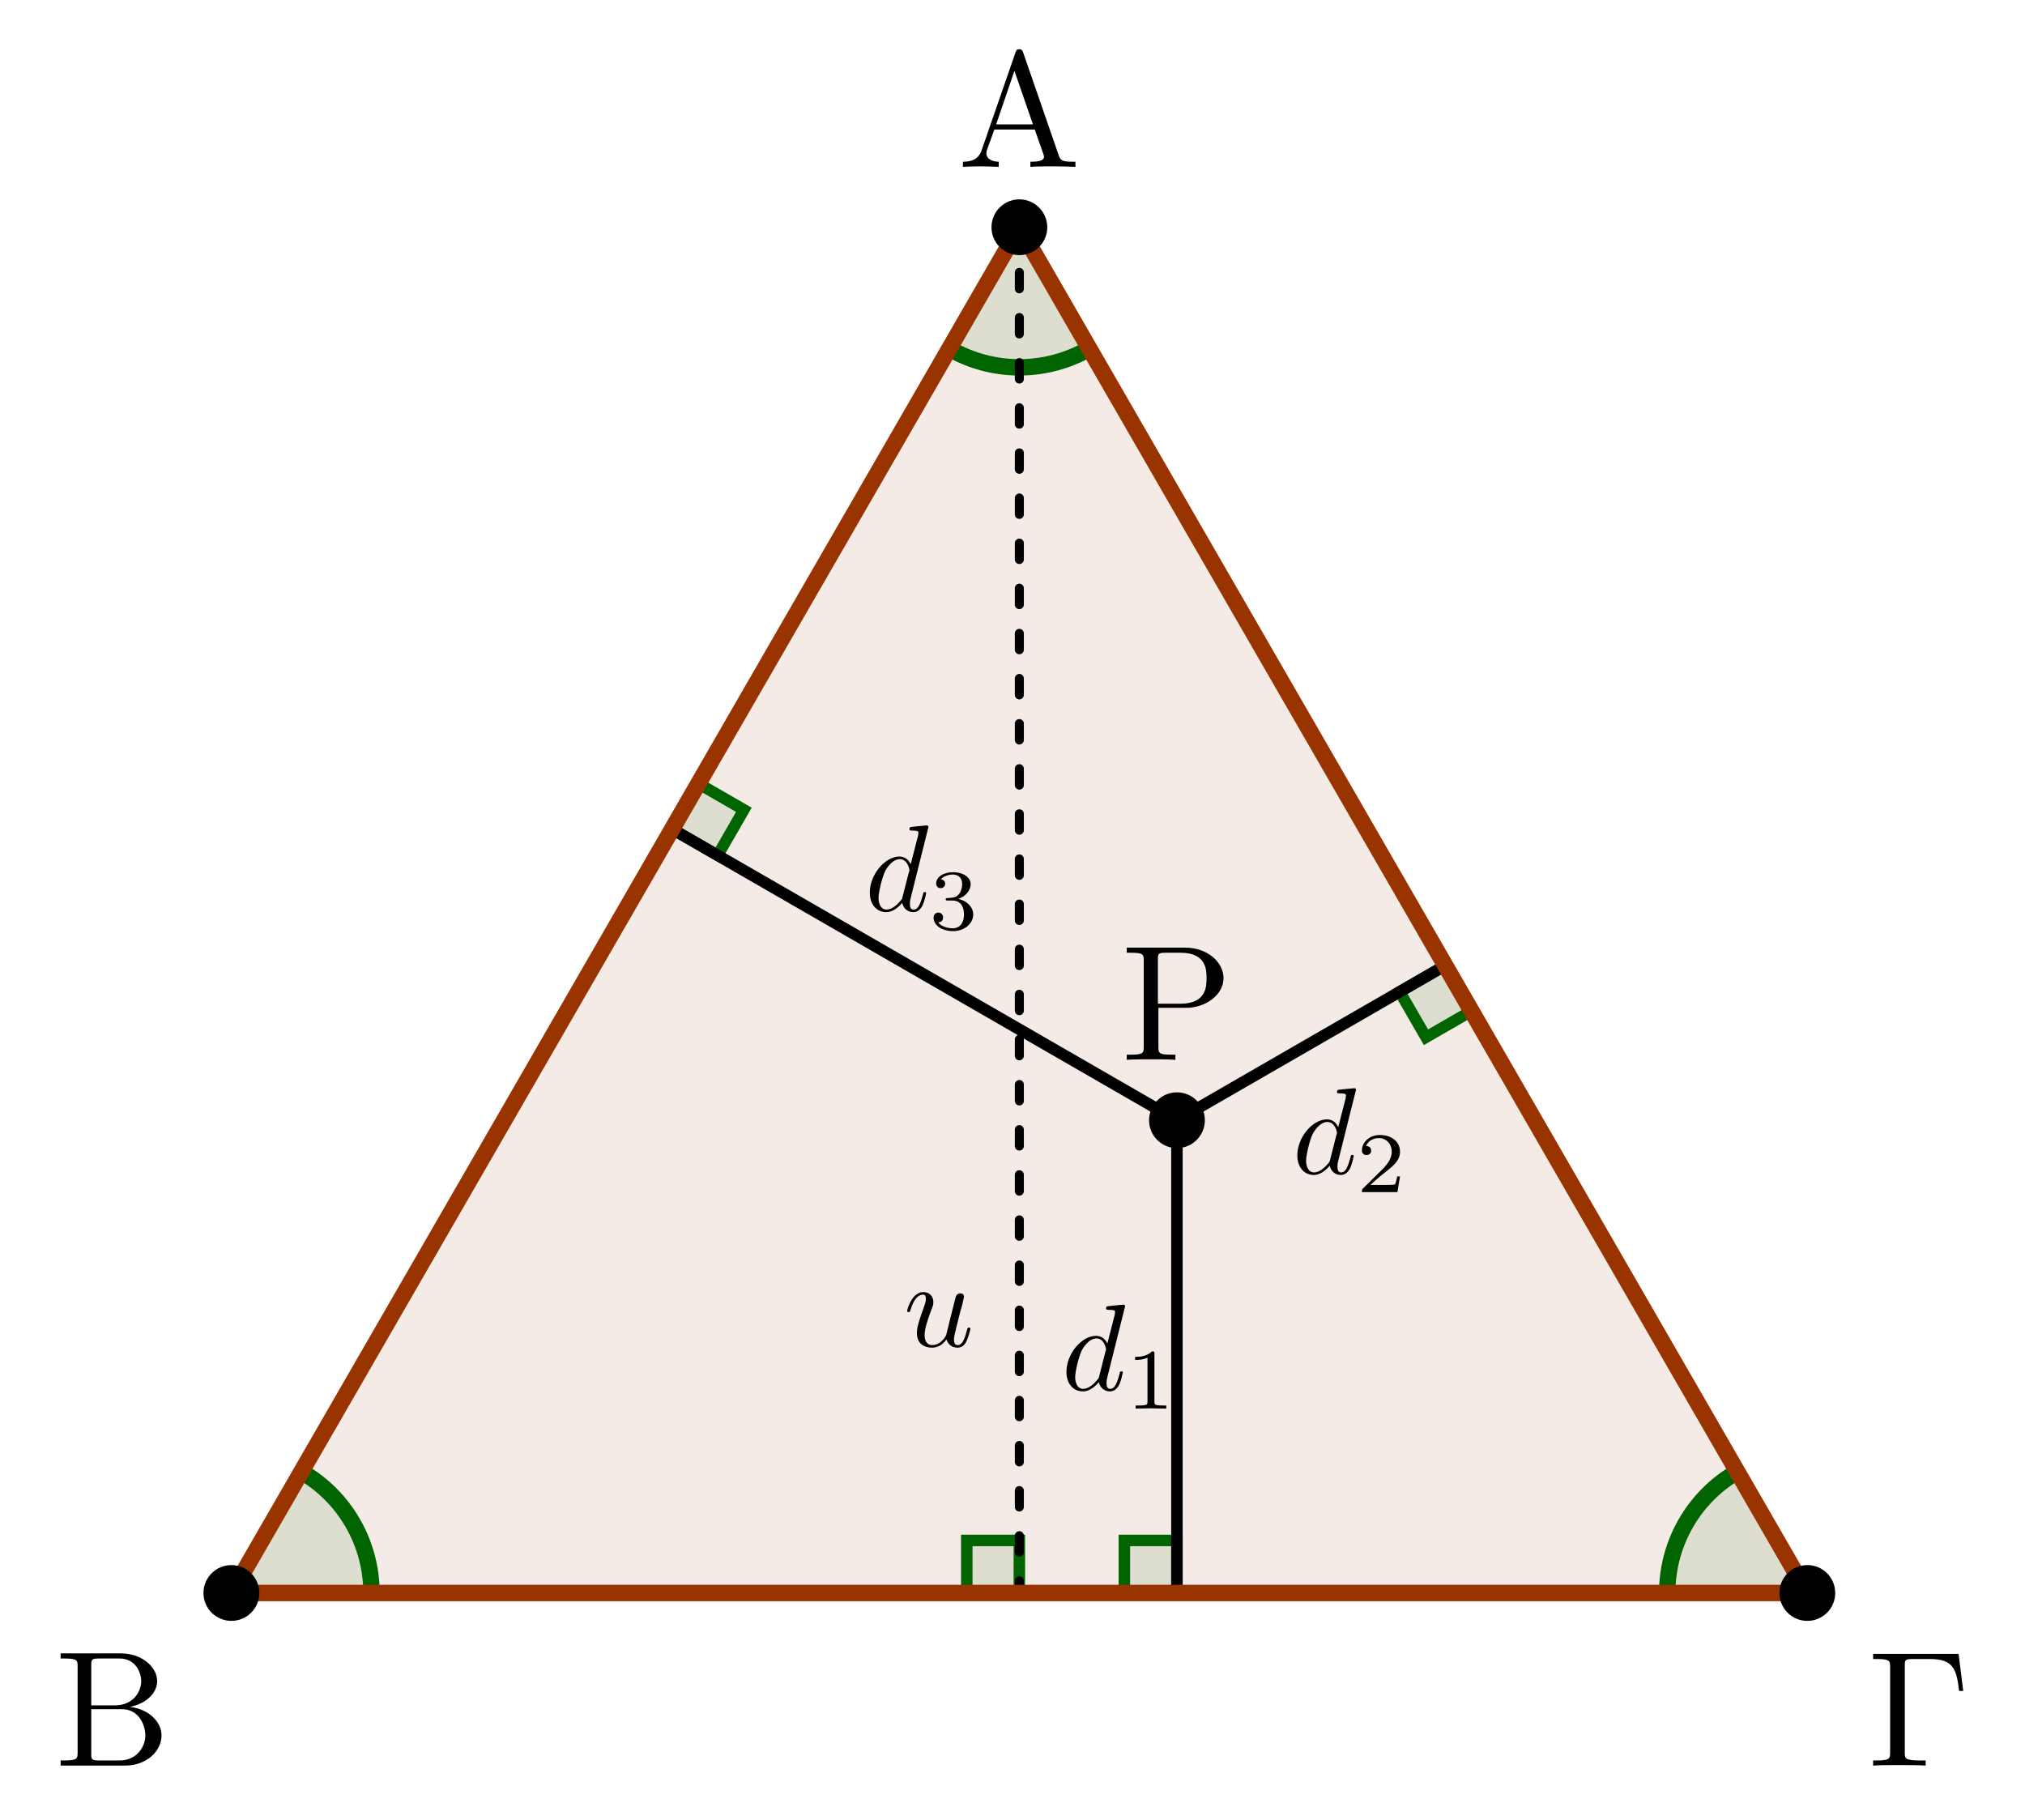 <?xml version="1.0" encoding="UTF-8"?>
<svg xmlns="http://www.w3.org/2000/svg" xmlns:xlink="http://www.w3.org/1999/xlink" width="122.927pt" height="110.504pt" viewBox="0 0 122.927 110.504" version="1.1">
<defs>
<g>
<symbol overflow="visible" id="glyph0-0">
<path style="stroke:none;" d=""/>
</symbol>
<symbol overflow="visible" id="glyph0-1">
<path style="stroke:none;" d="M 3.969 -6.938 C 3.922 -7.062 3.891 -7.141 3.734 -7.141 C 3.578 -7.141 3.547 -7.078 3.5 -6.938 L 1.438 -0.984 C 1.25 -0.469 0.859 -0.312 0.312 -0.312 L 0.312 0 C 0.547 -0.016 0.984 -0.031 1.328 -0.031 C 1.641 -0.031 2.156 -0.016 2.484 0 L 2.484 -0.312 C 1.984 -0.312 1.734 -0.562 1.734 -0.812 C 1.734 -0.844 1.75 -0.953 1.75 -0.969 L 2.219 -2.266 L 4.672 -2.266 L 5.203 -0.75 C 5.219 -0.703 5.234 -0.641 5.234 -0.609 C 5.234 -0.312 4.672 -0.312 4.406 -0.312 L 4.406 0 C 4.766 -0.031 5.469 -0.031 5.844 -0.031 C 6.266 -0.031 6.734 -0.016 7.141 0 L 7.141 -0.312 L 6.969 -0.312 C 6.375 -0.312 6.234 -0.375 6.125 -0.703 Z M 3.438 -5.828 L 4.562 -2.578 L 2.328 -2.578 Z M 3.438 -5.828 "/>
</symbol>
<symbol overflow="visible" id="glyph0-2">
<path style="stroke:none;" d="M 2.219 -3.656 L 2.219 -6.094 C 2.219 -6.438 2.234 -6.5 2.703 -6.5 L 3.938 -6.5 C 4.906 -6.5 5.25 -5.656 5.25 -5.125 C 5.25 -4.484 4.766 -3.656 3.656 -3.656 Z M 4.562 -3.562 C 5.531 -3.75 6.219 -4.391 6.219 -5.125 C 6.219 -5.984 5.297 -6.812 4 -6.812 L 0.359 -6.812 L 0.359 -6.5 L 0.594 -6.5 C 1.359 -6.5 1.391 -6.391 1.391 -6.031 L 1.391 -0.781 C 1.391 -0.422 1.359 -0.312 0.594 -0.312 L 0.359 -0.312 L 0.359 0 L 4.266 0 C 5.594 0 6.484 -0.891 6.484 -1.828 C 6.484 -2.688 5.672 -3.438 4.562 -3.562 Z M 3.953 -0.312 L 2.703 -0.312 C 2.234 -0.312 2.219 -0.375 2.219 -0.703 L 2.219 -3.422 L 4.094 -3.422 C 5.078 -3.422 5.5 -2.5 5.5 -1.828 C 5.5 -1.125 4.969 -0.312 3.953 -0.312 Z M 3.953 -0.312 "/>
</symbol>
<symbol overflow="visible" id="glyph0-3">
<path style="stroke:none;" d="M 5.516 -6.781 L 0.328 -6.781 L 0.328 -6.469 L 0.562 -6.469 C 1.328 -6.469 1.359 -6.359 1.359 -6 L 1.359 -0.781 C 1.359 -0.422 1.328 -0.312 0.562 -0.312 L 0.328 -0.312 L 0.328 0 C 0.672 -0.031 1.453 -0.031 1.844 -0.031 C 2.25 -0.031 3.156 -0.031 3.516 0 L 3.516 -0.312 L 3.188 -0.312 C 2.25 -0.312 2.25 -0.438 2.25 -0.781 L 2.25 -6.078 C 2.25 -6.406 2.266 -6.469 2.734 -6.469 L 3.766 -6.469 C 5.188 -6.469 5.391 -5.875 5.547 -4.531 L 5.797 -4.531 Z M 5.516 -6.781 "/>
</symbol>
<symbol overflow="visible" id="glyph0-4">
<path style="stroke:none;" d="M 2.266 -3.156 L 3.953 -3.156 C 5.141 -3.156 6.219 -3.953 6.219 -4.953 C 6.219 -5.938 5.234 -6.812 3.875 -6.812 L 0.344 -6.812 L 0.344 -6.5 L 0.594 -6.5 C 1.359 -6.5 1.375 -6.391 1.375 -6.031 L 1.375 -0.781 C 1.375 -0.422 1.359 -0.312 0.594 -0.312 L 0.344 -0.312 L 0.344 0 C 0.703 -0.031 1.438 -0.031 1.812 -0.031 C 2.188 -0.031 2.938 -0.031 3.297 0 L 3.297 -0.312 L 3.047 -0.312 C 2.281 -0.312 2.266 -0.422 2.266 -0.781 Z M 2.234 -3.406 L 2.234 -6.094 C 2.234 -6.438 2.25 -6.5 2.719 -6.5 L 3.609 -6.5 C 5.188 -6.5 5.188 -5.438 5.188 -4.953 C 5.188 -4.484 5.188 -3.406 3.609 -3.406 Z M 2.234 -3.406 "/>
</symbol>
<symbol overflow="visible" id="glyph1-0">
<path style="stroke:none;" d=""/>
</symbol>
<symbol overflow="visible" id="glyph1-1">
<path style="stroke:none;" d="M 3.859 -5.094 C 3.859 -5.109 3.859 -5.188 3.75 -5.188 C 3.641 -5.188 2.938 -5.109 2.812 -5.094 C 2.75 -5.094 2.703 -5.062 2.703 -4.953 C 2.703 -4.875 2.766 -4.875 2.891 -4.875 C 3.234 -4.875 3.25 -4.812 3.25 -4.75 L 3.234 -4.594 L 2.781 -2.828 C 2.656 -3.094 2.438 -3.297 2.094 -3.297 C 1.219 -3.297 0.297 -2.203 0.297 -1.109 C 0.297 -0.406 0.703 0.078 1.297 0.078 C 1.438 0.078 1.812 0.047 2.266 -0.484 C 2.328 -0.172 2.578 0.078 2.938 0.078 C 3.203 0.078 3.375 -0.094 3.5 -0.328 C 3.625 -0.594 3.719 -1.047 3.719 -1.062 C 3.719 -1.141 3.656 -1.141 3.625 -1.141 C 3.562 -1.141 3.547 -1.109 3.531 -1.016 C 3.391 -0.516 3.266 -0.078 2.953 -0.078 C 2.75 -0.078 2.734 -0.281 2.734 -0.422 C 2.734 -0.609 2.75 -0.656 2.781 -0.781 Z M 2.297 -0.891 C 2.266 -0.75 2.266 -0.734 2.156 -0.609 C 1.828 -0.203 1.516 -0.078 1.312 -0.078 C 0.938 -0.078 0.828 -0.5 0.828 -0.781 C 0.828 -1.156 1.062 -2.078 1.234 -2.422 C 1.469 -2.859 1.812 -3.141 2.109 -3.141 C 2.594 -3.141 2.703 -2.531 2.703 -2.484 C 2.703 -2.438 2.688 -2.391 2.672 -2.359 Z M 2.297 -0.891 "/>
</symbol>
<symbol overflow="visible" id="glyph1-2">
<path style="stroke:none;" d="M 2.609 -0.422 C 2.703 -0.109 2.953 0.078 3.281 0.078 C 3.547 0.078 3.719 -0.094 3.828 -0.328 C 3.953 -0.594 4.062 -1.047 4.062 -1.062 C 4.062 -1.141 3.984 -1.141 3.969 -1.141 C 3.891 -1.141 3.891 -1.109 3.859 -1.016 C 3.75 -0.594 3.609 -0.078 3.297 -0.078 C 3.141 -0.078 3.062 -0.172 3.062 -0.422 C 3.062 -0.594 3.156 -0.938 3.219 -1.203 L 3.422 -2.016 C 3.453 -2.125 3.531 -2.406 3.562 -2.516 C 3.594 -2.688 3.672 -2.969 3.672 -3.016 C 3.672 -3.156 3.562 -3.219 3.453 -3.219 C 3.406 -3.219 3.219 -3.219 3.156 -2.953 C 3.016 -2.406 2.688 -1.109 2.594 -0.703 C 2.594 -0.672 2.297 -0.078 1.75 -0.078 C 1.359 -0.078 1.281 -0.422 1.281 -0.688 C 1.281 -1.109 1.5 -1.703 1.688 -2.219 C 1.781 -2.438 1.812 -2.547 1.812 -2.688 C 1.812 -3.031 1.578 -3.297 1.203 -3.297 C 0.5 -3.297 0.219 -2.219 0.219 -2.156 C 0.219 -2.078 0.297 -2.078 0.312 -2.078 C 0.375 -2.078 0.391 -2.094 0.422 -2.203 C 0.609 -2.859 0.891 -3.141 1.188 -3.141 C 1.25 -3.141 1.359 -3.125 1.359 -2.891 C 1.359 -2.719 1.281 -2.5 1.234 -2.375 C 0.969 -1.641 0.812 -1.188 0.812 -0.812 C 0.812 -0.109 1.328 0.078 1.719 0.078 C 2.219 0.078 2.484 -0.25 2.609 -0.422 Z M 2.609 -0.422 "/>
</symbol>
<symbol overflow="visible" id="glyph2-0">
<path style="stroke:none;" d=""/>
</symbol>
<symbol overflow="visible" id="glyph2-1">
<path style="stroke:none;" d="M 1.75 -3.328 C 1.75 -3.469 1.75 -3.469 1.594 -3.469 C 1.266 -3.141 0.781 -3.141 0.578 -3.141 L 0.578 -2.953 C 0.703 -2.953 1.047 -2.953 1.328 -3.094 L 1.328 -0.422 C 1.328 -0.25 1.328 -0.188 0.812 -0.188 L 0.609 -0.188 L 0.609 0 C 0.703 0 1.344 -0.016 1.531 -0.016 C 1.703 -0.016 2.359 0 2.469 0 L 2.469 -0.188 L 2.281 -0.188 C 1.75 -0.188 1.75 -0.25 1.75 -0.422 Z M 1.75 -3.328 "/>
</symbol>
<symbol overflow="visible" id="glyph2-2">
<path style="stroke:none;" d="M 2.641 -0.953 L 2.469 -0.953 C 2.453 -0.844 2.391 -0.531 2.328 -0.469 C 2.281 -0.438 1.891 -0.438 1.812 -0.438 L 0.844 -0.438 C 1.391 -0.938 1.578 -1.078 1.891 -1.328 C 2.281 -1.641 2.641 -1.953 2.641 -2.453 C 2.641 -3.094 2.094 -3.469 1.422 -3.469 C 0.766 -3.469 0.328 -3.016 0.328 -2.531 C 0.328 -2.266 0.562 -2.25 0.609 -2.25 C 0.734 -2.25 0.891 -2.328 0.891 -2.516 C 0.891 -2.625 0.844 -2.797 0.578 -2.797 C 0.734 -3.172 1.094 -3.281 1.344 -3.281 C 1.859 -3.281 2.141 -2.875 2.141 -2.453 C 2.141 -2 1.812 -1.641 1.641 -1.453 L 0.375 -0.203 C 0.328 -0.156 0.328 -0.141 0.328 0 L 2.484 0 Z M 2.641 -0.953 "/>
</symbol>
<symbol overflow="visible" id="glyph2-3">
<path style="stroke:none;" d="M 1.422 -1.75 C 1.844 -1.75 2.125 -1.469 2.125 -0.906 C 2.125 -0.25 1.75 -0.062 1.453 -0.062 C 1.234 -0.062 0.781 -0.125 0.562 -0.422 C 0.812 -0.438 0.859 -0.609 0.859 -0.719 C 0.859 -0.891 0.734 -1.016 0.578 -1.016 C 0.422 -1.016 0.281 -0.922 0.281 -0.703 C 0.281 -0.219 0.828 0.109 1.453 0.109 C 2.188 0.109 2.688 -0.375 2.688 -0.906 C 2.688 -1.312 2.359 -1.719 1.781 -1.844 C 2.328 -2.047 2.531 -2.438 2.531 -2.75 C 2.531 -3.172 2.047 -3.469 1.469 -3.469 C 0.891 -3.469 0.438 -3.188 0.438 -2.781 C 0.438 -2.594 0.562 -2.5 0.719 -2.5 C 0.875 -2.5 0.984 -2.625 0.984 -2.766 C 0.984 -2.922 0.875 -3.031 0.719 -3.031 C 0.906 -3.266 1.266 -3.328 1.453 -3.328 C 1.688 -3.328 2.016 -3.203 2.016 -2.75 C 2.016 -2.531 1.953 -2.297 1.812 -2.125 C 1.641 -1.938 1.484 -1.922 1.234 -1.906 C 1.094 -1.891 1.094 -1.891 1.062 -1.891 C 1.047 -1.891 1.016 -1.875 1.016 -1.828 C 1.016 -1.75 1.062 -1.75 1.141 -1.75 Z M 1.422 -1.75 "/>
</symbol>
</g>
<clipPath id="clip1">
  <path d="M 4 75 L 37 75 L 37 110.504 L 4 110.504 Z M 4 75 "/>
</clipPath>
<clipPath id="clip2">
  <path d="M 87 75 L 120 75 L 120 110.504 L 87 110.504 Z M 87 75 "/>
</clipPath>
</defs>
<g id="surface1">
<path style=" stroke:none;fill-rule:nonzero;fill:rgb(59.999%,20%,0%);fill-opacity:0.1;" d="M 61.879 13.797 L 14.047 96.707 L 109.711 96.707 Z M 61.879 13.797 "/>
<path style=" stroke:none;fill-rule:nonzero;fill:rgb(0%,39.214%,0%);fill-opacity:0.1;" d="M 14.047 96.707 L 22.551 96.707 C 22.551 93.668 20.93 90.859 18.297 89.34 Z M 14.047 96.707 "/>
<path style=" stroke:none;fill-rule:nonzero;fill:rgb(0%,39.214%,0%);fill-opacity:0.1;" d="M 109.715 96.707 L 105.465 89.34 C 102.832 90.859 101.207 93.668 101.207 96.707 Z M 109.715 96.707 "/>
<path style=" stroke:none;fill-rule:nonzero;fill:rgb(0%,39.214%,0%);fill-opacity:0.1;" d="M 61.883 13.793 L 57.629 21.16 C 60.258 22.68 63.5 22.68 66.129 21.16 Z M 61.883 13.793 "/>
<g clip-path="url(#clip1)" clip-rule="nonzero">
<path style="fill:none;stroke-width:0.996;stroke-linecap:butt;stroke-linejoin:miter;stroke:rgb(0%,39.214%,0%);stroke-opacity:1;stroke-miterlimit:10;" d="M 8.504 -0.001 C 8.504 3.038 6.883 5.847 4.25 7.366 " transform="matrix(1,0,0,-1,14.047,96.706)"/>
</g>
<g clip-path="url(#clip2)" clip-rule="nonzero">
<path style="fill:none;stroke-width:0.996;stroke-linecap:butt;stroke-linejoin:miter;stroke:rgb(0%,39.214%,0%);stroke-opacity:1;stroke-miterlimit:10;" d="M 91.418 7.366 C 88.785 5.847 87.16 3.038 87.16 -0.001 " transform="matrix(1,0,0,-1,14.047,96.706)"/>
</g>
<path style="fill:none;stroke-width:0.996;stroke-linecap:butt;stroke-linejoin:miter;stroke:rgb(0%,39.214%,0%);stroke-opacity:1;stroke-miterlimit:10;" d="M 43.582 75.546 C 46.211 74.026 49.453 74.026 52.082 75.546 " transform="matrix(1,0,0,-1,14.047,96.706)"/>
<path style="fill-rule:nonzero;fill:rgb(0%,39.214%,0%);fill-opacity:0.1;stroke-width:0.697;stroke-linecap:butt;stroke-linejoin:miter;stroke:rgb(0%,39.214%,0%);stroke-opacity:1;stroke-miterlimit:10;" d="M 57.398 -0.001 L 57.398 3.19 L 54.207 3.19 L 54.207 -0.001 L 57.398 -0.001 " transform="matrix(1,0,0,-1,14.047,96.706)"/>
<path style="fill-rule:nonzero;fill:rgb(0%,39.214%,0%);fill-opacity:0.1;stroke-width:0.697;stroke-linecap:butt;stroke-linejoin:miter;stroke:rgb(0%,39.214%,0%);stroke-opacity:1;stroke-miterlimit:10;" d="M 73.683 38.093 L 70.922 36.499 L 72.516 33.737 L 75.277 35.331 L 73.683 38.093 " transform="matrix(1,0,0,-1,14.047,96.706)"/>
<path style="fill-rule:nonzero;fill:rgb(0%,39.214%,0%);fill-opacity:0.1;stroke-width:0.697;stroke-linecap:butt;stroke-linejoin:miter;stroke:rgb(0%,39.214%,0%);stroke-opacity:1;stroke-miterlimit:10;" d="M 26.754 46.374 L 29.519 44.784 L 31.109 47.546 L 28.348 49.14 L 26.754 46.374 " transform="matrix(1,0,0,-1,14.047,96.706)"/>
<path style="fill-rule:nonzero;fill:rgb(0%,39.214%,0%);fill-opacity:0.1;stroke-width:0.697;stroke-linecap:butt;stroke-linejoin:miter;stroke:rgb(0%,39.214%,0%);stroke-opacity:1;stroke-miterlimit:10;" d="M 47.832 -0.001 L 47.832 3.19 L 44.641 3.19 L 44.641 -0.001 L 47.832 -0.001 " transform="matrix(1,0,0,-1,14.047,96.706)"/>
<path style="fill:none;stroke-width:0.548;stroke-linecap:round;stroke-linejoin:miter;stroke:rgb(0%,0%,0%);stroke-opacity:1;stroke-dasharray:0.996,1.743;stroke-miterlimit:10;" d="M 47.832 82.909 L 47.832 -0.001 " transform="matrix(1,0,0,-1,14.047,96.706)"/>
<path style="fill:none;stroke-width:0.697;stroke-linecap:round;stroke-linejoin:miter;stroke:rgb(0%,0%,0%);stroke-opacity:1;stroke-miterlimit:10;" d="M 57.398 28.698 L 57.398 -0.001 " transform="matrix(1,0,0,-1,14.047,96.706)"/>
<path style="fill:none;stroke-width:0.697;stroke-linecap:round;stroke-linejoin:miter;stroke:rgb(0%,0%,0%);stroke-opacity:1;stroke-miterlimit:10;" d="M 57.398 28.698 L 73.683 38.093 " transform="matrix(1,0,0,-1,14.047,96.706)"/>
<path style="fill:none;stroke-width:0.697;stroke-linecap:round;stroke-linejoin:miter;stroke:rgb(0%,0%,0%);stroke-opacity:1;stroke-miterlimit:10;" d="M 57.398 28.698 L 26.754 46.374 " transform="matrix(1,0,0,-1,14.047,96.706)"/>
<path style="fill:none;stroke-width:0.996;stroke-linecap:round;stroke-linejoin:round;stroke:rgb(59.999%,20%,0%);stroke-opacity:1;stroke-miterlimit:10;" d="M 47.832 82.909 L -0 -0.001 L 95.664 -0.001 Z M 47.832 82.909 " transform="matrix(1,0,0,-1,14.047,96.706)"/>
<path style="fill-rule:nonzero;fill:rgb(0%,0%,0%);fill-opacity:1;stroke-width:0.399;stroke-linecap:butt;stroke-linejoin:miter;stroke:rgb(0%,0%,0%);stroke-opacity:1;stroke-miterlimit:10;" d="M 49.328 82.909 C 49.328 83.733 48.656 84.405 47.832 84.405 C 47.008 84.405 46.34 83.733 46.34 82.909 C 46.34 82.085 47.008 81.417 47.832 81.417 C 48.656 81.417 49.328 82.085 49.328 82.909 Z M 49.328 82.909 " transform="matrix(1,0,0,-1,14.047,96.706)"/>
<path style="fill-rule:nonzero;fill:rgb(0%,0%,0%);fill-opacity:1;stroke-width:0.399;stroke-linecap:butt;stroke-linejoin:miter;stroke:rgb(0%,0%,0%);stroke-opacity:1;stroke-miterlimit:10;" d="M 1.496 -0.001 C 1.496 0.827 0.824 1.495 -0 1.495 C -0.824 1.495 -1.496 0.827 -1.496 -0.001 C -1.496 -0.825 -0.824 -1.493 -0 -1.493 C 0.824 -1.493 1.496 -0.825 1.496 -0.001 Z M 1.496 -0.001 " transform="matrix(1,0,0,-1,14.047,96.706)"/>
<path style="fill-rule:nonzero;fill:rgb(0%,0%,0%);fill-opacity:1;stroke-width:0.399;stroke-linecap:butt;stroke-linejoin:miter;stroke:rgb(0%,0%,0%);stroke-opacity:1;stroke-miterlimit:10;" d="M 97.16 -0.001 C 97.16 0.827 96.492 1.495 95.664 1.495 C 94.84 1.495 94.172 0.827 94.172 -0.001 C 94.172 -0.825 94.84 -1.493 95.664 -1.493 C 96.492 -1.493 97.16 -0.825 97.16 -0.001 Z M 97.16 -0.001 " transform="matrix(1,0,0,-1,14.047,96.706)"/>
<path style="fill-rule:nonzero;fill:rgb(0%,0%,0%);fill-opacity:1;stroke-width:0.399;stroke-linecap:butt;stroke-linejoin:miter;stroke:rgb(0%,0%,0%);stroke-opacity:1;stroke-miterlimit:10;" d="M 58.894 28.698 C 58.894 29.526 58.223 30.194 57.398 30.194 C 56.574 30.194 55.906 29.526 55.906 28.698 C 55.906 27.874 56.574 27.206 57.398 27.206 C 58.223 27.206 58.894 27.874 58.894 28.698 Z M 58.894 28.698 " transform="matrix(1,0,0,-1,14.047,96.706)"/>
<g style="fill:rgb(0%,0%,0%);fill-opacity:1;">
  <use xlink:href="#glyph0-1" x="58.143" y="10.129"/>
</g>
<g style="fill:rgb(0%,0%,0%);fill-opacity:1;">
  <use xlink:href="#glyph0-2" x="3.321" y="107.183"/>
</g>
<g style="fill:rgb(0%,0%,0%);fill-opacity:1;">
  <use xlink:href="#glyph0-3" x="113.38" y="107.183"/>
</g>
<g style="fill:rgb(0%,0%,0%);fill-opacity:1;">
  <use xlink:href="#glyph0-4" x="68.055" y="64.338"/>
</g>
<g style="fill:rgb(0%,0%,0%);fill-opacity:1;">
  <use xlink:href="#glyph1-1" x="64.44" y="84.391"/>
</g>
<g style="fill:rgb(0%,0%,0%);fill-opacity:1;">
  <use xlink:href="#glyph2-1" x="68.329" y="85.511"/>
</g>
<g style="fill:rgb(0%,0%,0%);fill-opacity:1;">
  <use xlink:href="#glyph1-1" x="78.457" y="71.251"/>
</g>
<g style="fill:rgb(0%,0%,0%);fill-opacity:1;">
  <use xlink:href="#glyph2-2" x="82.346" y="72.371"/>
</g>
<g style="fill:rgb(0%,0%,0%);fill-opacity:1;">
  <use xlink:href="#glyph1-1" x="52.503" y="55.296"/>
</g>
<g style="fill:rgb(0%,0%,0%);fill-opacity:1;">
  <use xlink:href="#glyph2-3" x="56.392" y="56.417"/>
</g>
<g style="fill:rgb(0%,0%,0%);fill-opacity:1;">
  <use xlink:href="#glyph1-2" x="54.848" y="81.734"/>
</g>
</g>
</svg>
